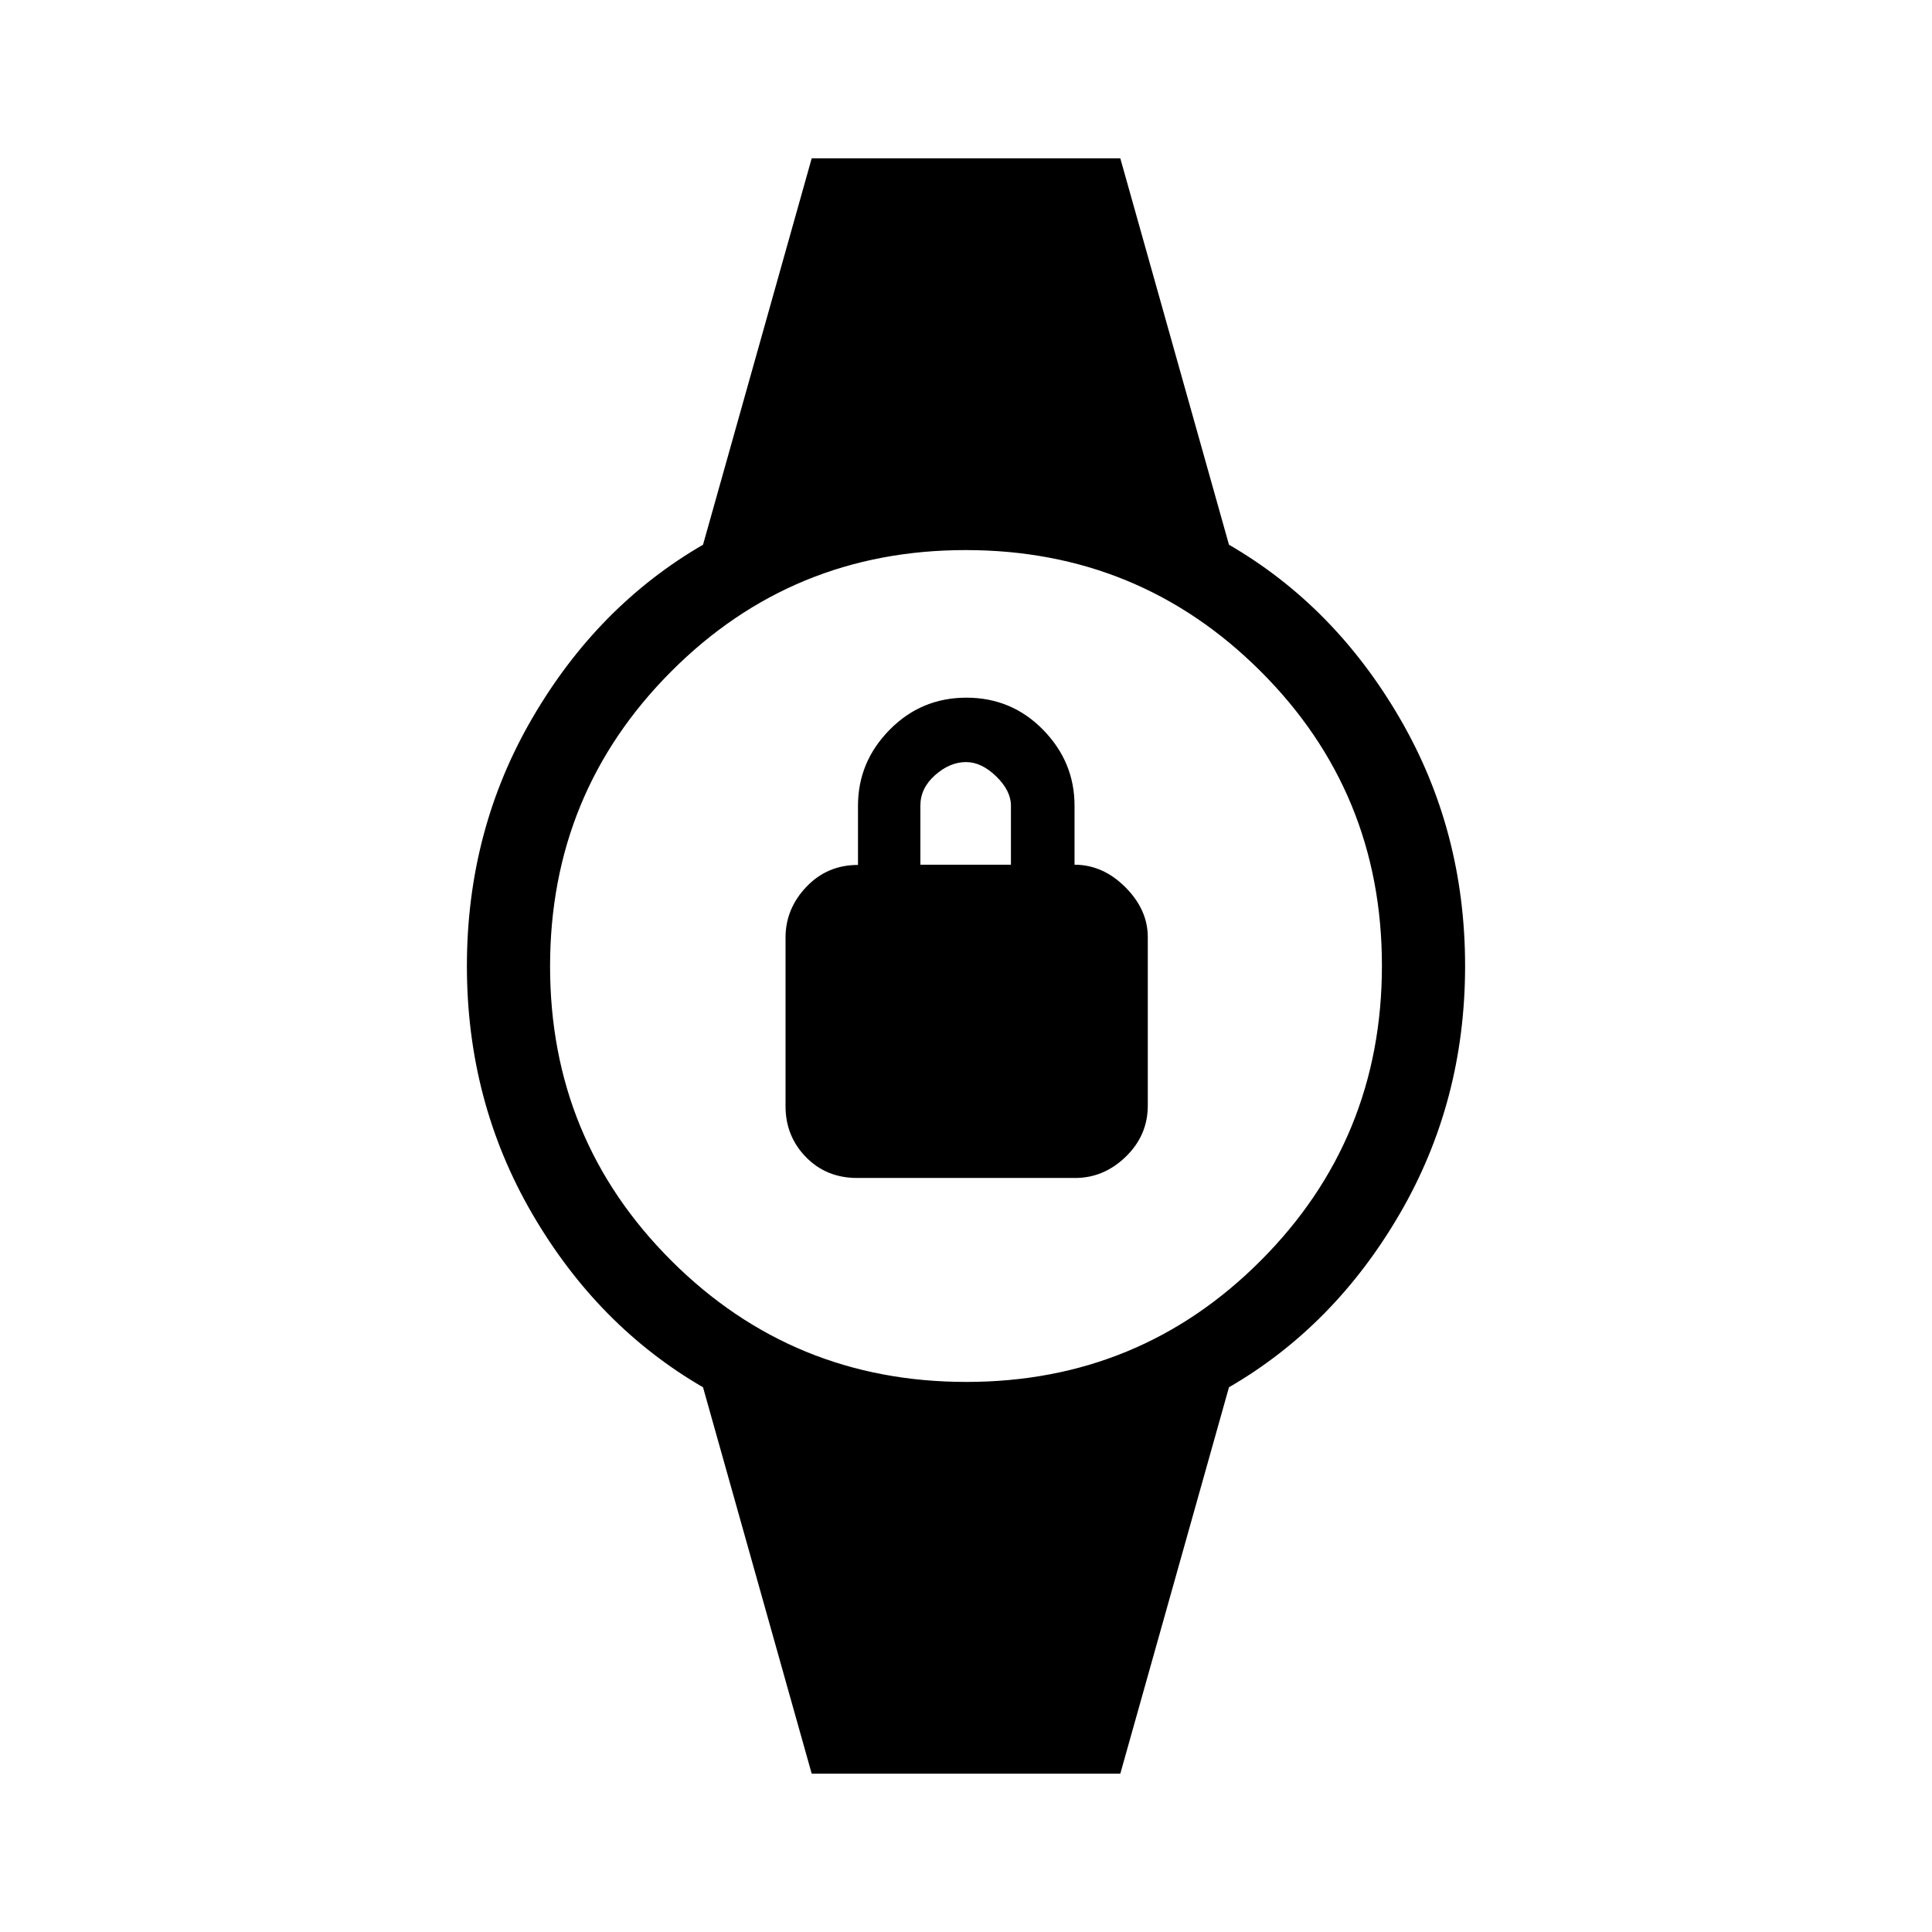 <svg xmlns="http://www.w3.org/2000/svg" height="40" viewBox="0 -960 960 960" width="40"><path d="M425.93-374.67q-15.35 0-25.47-10.39-10.13-10.39-10.13-25.24v-83.84q0-14.3 10.35-25.19t25.65-10.89v-29.4q0-21.8 15.72-37.76 15.71-15.95 38.17-15.95 22.45 0 38.08 15.95 15.63 15.96 15.63 37.71v29.34q14.07 0 25.24 11.16 11.16 11.17 11.16 24.84v83.66q0 14.82-10.92 25.41t-25.18 10.59h-108.3Zm31.4-155.66h45v-29.34q0-7.41-7.31-14.54-7.31-7.12-15.02-7.12-8 0-15.33 6.46-7.34 6.47-7.34 15.2v29.34Zm-54 451.66-54-192Q297-301 264.5-356.82 232-412.64 232-480q0-67.36 32.5-123.18Q297-659 349.33-689.33l54-192h153.34l54 192Q663-659 695.5-603.18 728-547.36 728-480q0 67.36-32.5 123.18Q663-301 610.67-270.67l-54 192H403.33Zm76.83-194.66q86.17 0 146.34-60.33t60.17-146.5q0-86.17-60.33-146.34t-146.5-60.17q-86.17 0-146.34 60.33t-60.17 146.5q0 86.17 60.33 146.34t146.5 60.17Z"/></svg>